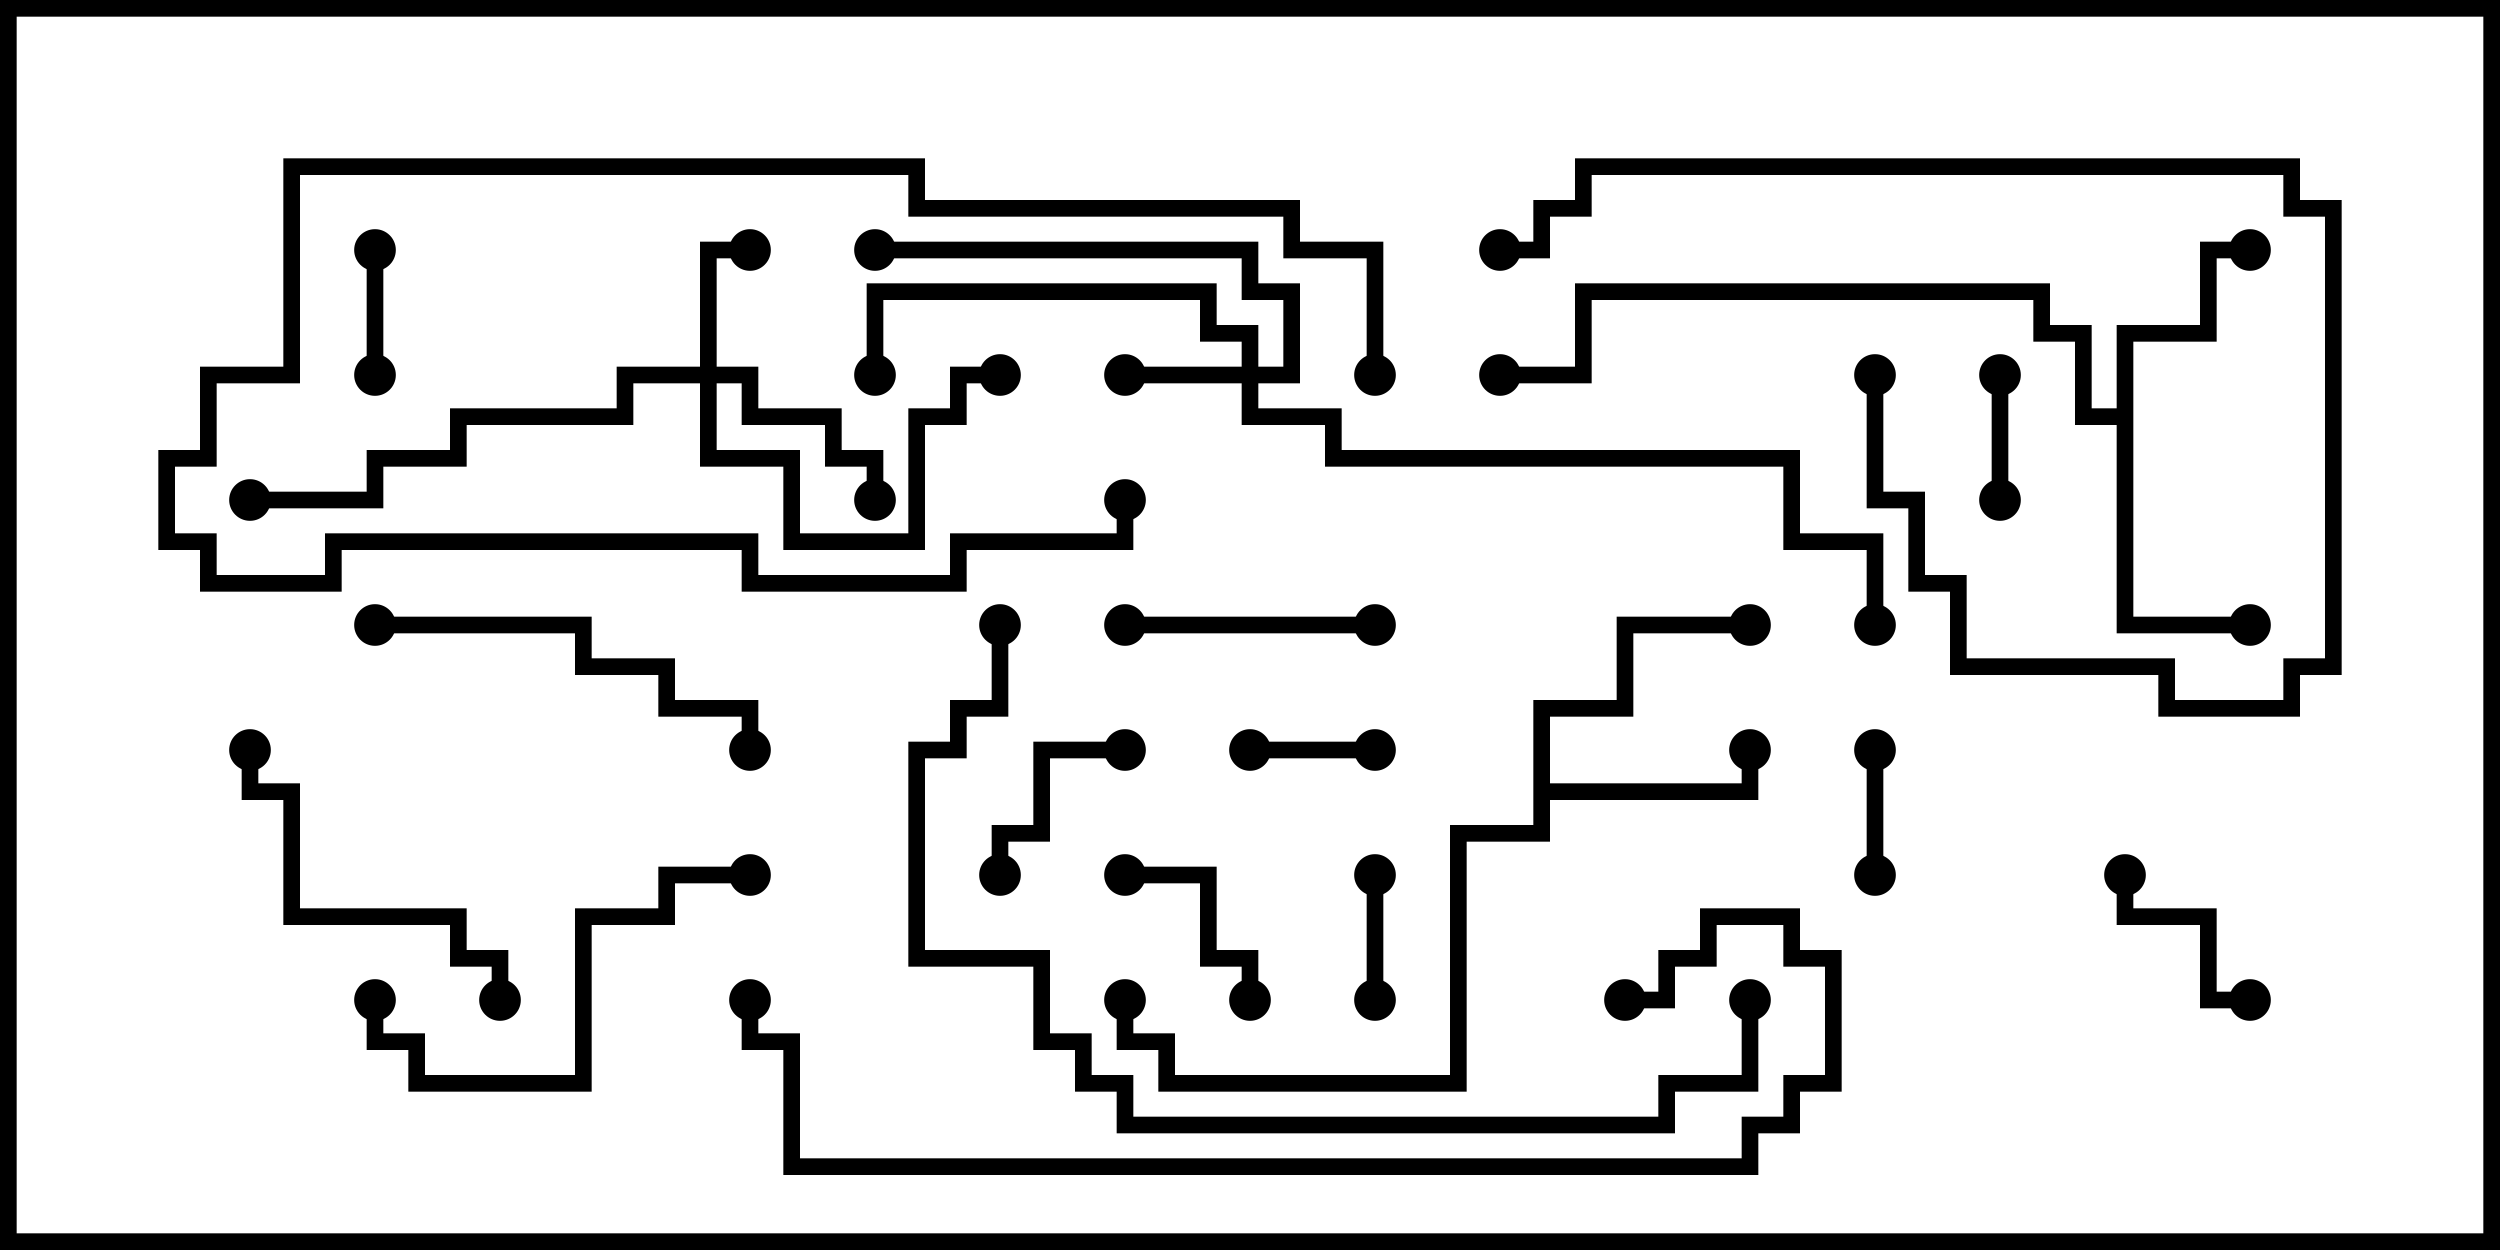 <svg version="1.1" width="30" height="15" xmlns="http://www.w3.org/2000/svg"><path d="M25.4,4.9L25.4,3.9L26.4,3.9L26.4,2.9L27,2.9L27,3.1L26.6,3.1L26.6,4.1L25.6,4.1L25.6,7.4L27,7.4L27,7.6L25.4,7.6L25.4,5.1L24.9,5.1L24.9,4.1L24.4,4.1L24.4,3.6L19.1,3.6L19.1,4.6L18,4.6L18,4.4L18.9,4.4L18.9,3.4L24.6,3.4L24.6,3.9L25.1,3.9L25.1,4.9z" stroke="none"/><path d="M18.4,8.4L19.4,8.4L19.4,7.4L21,7.4L21,7.6L19.6,7.6L19.6,8.6L18.6,8.6L18.6,9.4L20.9,9.4L20.9,9L21.1,9L21.1,9.6L18.6,9.6L18.6,10.1L17.6,10.1L17.6,13.1L13.9,13.1L13.9,12.6L13.4,12.6L13.4,12L13.6,12L13.6,12.4L14.1,12.4L14.1,12.9L17.4,12.9L17.4,9.9L18.4,9.9z" stroke="none"/><path d="M14.9,4.4L14.9,4.1L14.4,4.1L14.4,3.6L10.6,3.6L10.6,4.5L10.4,4.5L10.4,3.4L14.6,3.4L14.6,3.9L15.1,3.9L15.1,4.4L15.4,4.4L15.4,3.6L14.9,3.6L14.9,3.1L10.5,3.1L10.5,2.9L15.1,2.9L15.1,3.4L15.6,3.4L15.6,4.6L15.1,4.6L15.1,4.9L16.1,4.9L16.1,5.4L21.6,5.4L21.6,6.4L22.6,6.4L22.6,7.5L22.4,7.5L22.4,6.6L21.4,6.6L21.4,5.6L15.9,5.6L15.9,5.1L14.9,5.1L14.9,4.6L13.5,4.6L13.5,4.4z" stroke="none"/><path d="M8.4,4.4L8.4,2.9L9,2.9L9,3.1L8.6,3.1L8.6,4.4L9.1,4.4L9.1,4.9L10.1,4.9L10.1,5.4L10.6,5.4L10.6,6L10.4,6L10.4,5.6L9.9,5.6L9.9,5.1L8.9,5.1L8.9,4.6L8.6,4.6L8.6,5.4L9.6,5.4L9.6,6.4L10.9,6.4L10.9,4.9L11.4,4.9L11.4,4.4L12,4.4L12,4.6L11.6,4.6L11.6,5.1L11.1,5.1L11.1,6.6L9.4,6.6L9.4,5.6L8.4,5.6L8.4,4.6L7.6,4.6L7.6,5.1L5.6,5.1L5.6,5.6L4.6,5.6L4.6,6.1L3,6.1L3,5.9L4.4,5.9L4.4,5.4L5.4,5.4L5.4,4.9L7.4,4.9L7.4,4.4z" stroke="none"/><path d="M23.9,4.5L24.1,4.5L24.1,6L23.9,6z" stroke="none"/><path d="M16.4,10.5L16.6,10.5L16.6,12L16.4,12z" stroke="none"/><path d="M22.6,10.5L22.4,10.5L22.4,9L22.6,9z" stroke="none"/><path d="M15,9.1L15,8.9L16.5,8.9L16.5,9.1z" stroke="none"/><path d="M4.6,4.5L4.4,4.5L4.4,3L4.6,3z" stroke="none"/><path d="M13.5,10.6L13.5,10.4L14.6,10.4L14.6,11.4L15.1,11.4L15.1,12L14.9,12L14.9,11.6L14.4,11.6L14.4,10.6z" stroke="none"/><path d="M13.5,8.9L13.5,9.1L12.6,9.1L12.6,10.1L12.1,10.1L12.1,10.5L11.9,10.5L11.9,9.9L12.4,9.9L12.4,8.9z" stroke="none"/><path d="M27,11.9L27,12.1L26.4,12.1L26.4,11.1L25.4,11.1L25.4,10.5L25.6,10.5L25.6,10.9L26.6,10.9L26.6,11.9z" stroke="none"/><path d="M16.5,7.4L16.5,7.6L13.5,7.6L13.5,7.4z" stroke="none"/><path d="M16.6,4.5L16.4,4.5L16.4,3.1L15.4,3.1L15.4,2.6L10.9,2.6L10.9,2.1L3.6,2.1L3.6,4.6L2.6,4.6L2.6,5.6L2.1,5.6L2.1,6.4L2.6,6.4L2.6,6.9L3.9,6.9L3.9,6.4L9.1,6.4L9.1,6.9L11.4,6.9L11.4,6.4L13.4,6.4L13.4,6L13.6,6L13.6,6.6L11.6,6.6L11.6,7.1L8.9,7.1L8.9,6.6L4.1,6.6L4.1,7.1L2.4,7.1L2.4,6.6L1.9,6.6L1.9,5.4L2.4,5.4L2.4,4.4L3.4,4.4L3.4,1.9L11.1,1.9L11.1,2.4L15.6,2.4L15.6,2.9L16.6,2.9z" stroke="none"/><path d="M6.1,12L5.9,12L5.9,11.6L5.4,11.6L5.4,11.1L3.4,11.1L3.4,9.6L2.9,9.6L2.9,9L3.1,9L3.1,9.4L3.6,9.4L3.6,10.9L5.6,10.9L5.6,11.4L6.1,11.4z" stroke="none"/><path d="M22.4,4.5L22.6,4.5L22.6,5.9L23.1,5.9L23.1,6.9L23.6,6.9L23.6,7.9L26.1,7.9L26.1,8.4L27.4,8.4L27.4,7.9L27.9,7.9L27.9,2.6L27.4,2.6L27.4,2.1L19.1,2.1L19.1,2.6L18.6,2.6L18.6,3.1L18,3.1L18,2.9L18.4,2.9L18.4,2.4L18.9,2.4L18.9,1.9L27.6,1.9L27.6,2.4L28.1,2.4L28.1,8.1L27.6,8.1L27.6,8.6L25.9,8.6L25.9,8.1L23.4,8.1L23.4,7.1L22.9,7.1L22.9,6.1L22.4,6.1z" stroke="none"/><path d="M9.1,9L8.9,9L8.9,8.6L7.9,8.6L7.9,8.1L6.9,8.1L6.9,7.6L4.5,7.6L4.5,7.4L7.1,7.4L7.1,7.9L8.1,7.9L8.1,8.4L9.1,8.4z" stroke="none"/><path d="M4.4,12L4.6,12L4.6,12.4L5.1,12.4L5.1,12.9L6.9,12.9L6.9,10.9L7.9,10.9L7.9,10.4L9,10.4L9,10.6L8.1,10.6L8.1,11.1L7.1,11.1L7.1,13.1L4.9,13.1L4.9,12.6L4.4,12.6z" stroke="none"/><path d="M20.9,12L21.1,12L21.1,13.1L20.1,13.1L20.1,13.6L13.4,13.6L13.4,13.1L12.9,13.1L12.9,12.6L12.4,12.6L12.4,11.6L10.9,11.6L10.9,8.9L11.4,8.9L11.4,8.4L11.9,8.4L11.9,7.5L12.1,7.5L12.1,8.6L11.6,8.6L11.6,9.1L11.1,9.1L11.1,11.4L12.6,11.4L12.6,12.4L13.1,12.4L13.1,12.9L13.6,12.9L13.6,13.4L19.9,13.4L19.9,12.9L20.9,12.9z" stroke="none"/><path d="M19.5,12.1L19.5,11.9L19.9,11.9L19.9,11.4L20.4,11.4L20.4,10.9L21.6,10.9L21.6,11.4L22.1,11.4L22.1,13.1L21.6,13.1L21.6,13.6L21.1,13.6L21.1,14.1L9.4,14.1L9.4,12.6L8.9,12.6L8.9,12L9.1,12L9.1,12.4L9.6,12.4L9.6,13.9L20.9,13.9L20.9,13.4L21.4,13.4L21.4,12.9L21.9,12.9L21.9,11.6L21.4,11.6L21.4,11.1L20.6,11.1L20.6,11.6L20.1,11.6L20.1,12.1z" stroke="none"/><circle cx="27" cy="3" r="0.25" stroke-width="0" fill="#000" /><circle cx="27" cy="7.5" r="0.25" stroke-width="0" fill="#000" /><circle cx="18" cy="4.5" r="0.25" stroke-width="0" fill="#000" /><circle cx="21" cy="9" r="0.25" stroke-width="0" fill="#000" /><circle cx="21" cy="7.5" r="0.25" stroke-width="0" fill="#000" /><circle cx="13.5" cy="12" r="0.25" stroke-width="0" fill="#000" /><circle cx="13.5" cy="4.5" r="0.25" stroke-width="0" fill="#000" /><circle cx="10.5" cy="4.5" r="0.25" stroke-width="0" fill="#000" /><circle cx="10.5" cy="3" r="0.25" stroke-width="0" fill="#000" /><circle cx="22.5" cy="7.5" r="0.25" stroke-width="0" fill="#000" /><circle cx="9" cy="3" r="0.25" stroke-width="0" fill="#000" /><circle cx="10.5" cy="6" r="0.25" stroke-width="0" fill="#000" /><circle cx="12" cy="4.5" r="0.25" stroke-width="0" fill="#000" /><circle cx="3" cy="6" r="0.25" stroke-width="0" fill="#000" /><circle cx="24" cy="4.5" r="0.25" stroke-width="0" fill="#000" /><circle cx="24" cy="6" r="0.25" stroke-width="0" fill="#000" /><circle cx="16.5" cy="10.5" r="0.25" stroke-width="0" fill="#000" /><circle cx="16.5" cy="12" r="0.25" stroke-width="0" fill="#000" /><circle cx="22.5" cy="10.5" r="0.25" stroke-width="0" fill="#000" /><circle cx="22.5" cy="9" r="0.25" stroke-width="0" fill="#000" /><circle cx="15" cy="9" r="0.25" stroke-width="0" fill="#000" /><circle cx="16.5" cy="9" r="0.25" stroke-width="0" fill="#000" /><circle cx="4.5" cy="4.5" r="0.25" stroke-width="0" fill="#000" /><circle cx="4.5" cy="3" r="0.25" stroke-width="0" fill="#000" /><circle cx="13.5" cy="10.5" r="0.25" stroke-width="0" fill="#000" /><circle cx="15" cy="12" r="0.25" stroke-width="0" fill="#000" /><circle cx="13.5" cy="9" r="0.25" stroke-width="0" fill="#000" /><circle cx="12" cy="10.5" r="0.25" stroke-width="0" fill="#000" /><circle cx="27" cy="12" r="0.25" stroke-width="0" fill="#000" /><circle cx="25.5" cy="10.5" r="0.25" stroke-width="0" fill="#000" /><circle cx="16.5" cy="7.5" r="0.25" stroke-width="0" fill="#000" /><circle cx="13.5" cy="7.5" r="0.25" stroke-width="0" fill="#000" /><circle cx="16.5" cy="4.5" r="0.25" stroke-width="0" fill="#000" /><circle cx="13.5" cy="6" r="0.25" stroke-width="0" fill="#000" /><circle cx="6" cy="12" r="0.25" stroke-width="0" fill="#000" /><circle cx="3" cy="9" r="0.25" stroke-width="0" fill="#000" /><circle cx="22.5" cy="4.5" r="0.25" stroke-width="0" fill="#000" /><circle cx="18" cy="3" r="0.25" stroke-width="0" fill="#000" /><circle cx="9" cy="9" r="0.25" stroke-width="0" fill="#000" /><circle cx="4.5" cy="7.5" r="0.25" stroke-width="0" fill="#000" /><circle cx="4.5" cy="12" r="0.25" stroke-width="0" fill="#000" /><circle cx="9" cy="10.5" r="0.25" stroke-width="0" fill="#000" /><circle cx="21" cy="12" r="0.25" stroke-width="0" fill="#000" /><circle cx="12" cy="7.5" r="0.25" stroke-width="0" fill="#000" /><circle cx="19.5" cy="12" r="0.25" stroke-width="0" fill="#000" /><circle cx="9" cy="12" r="0.25" stroke-width="0" fill="#000" /><rect x="0" y="0" width="30" height="15" stroke-width="0.4" stroke="#000" fill="none" /></svg>